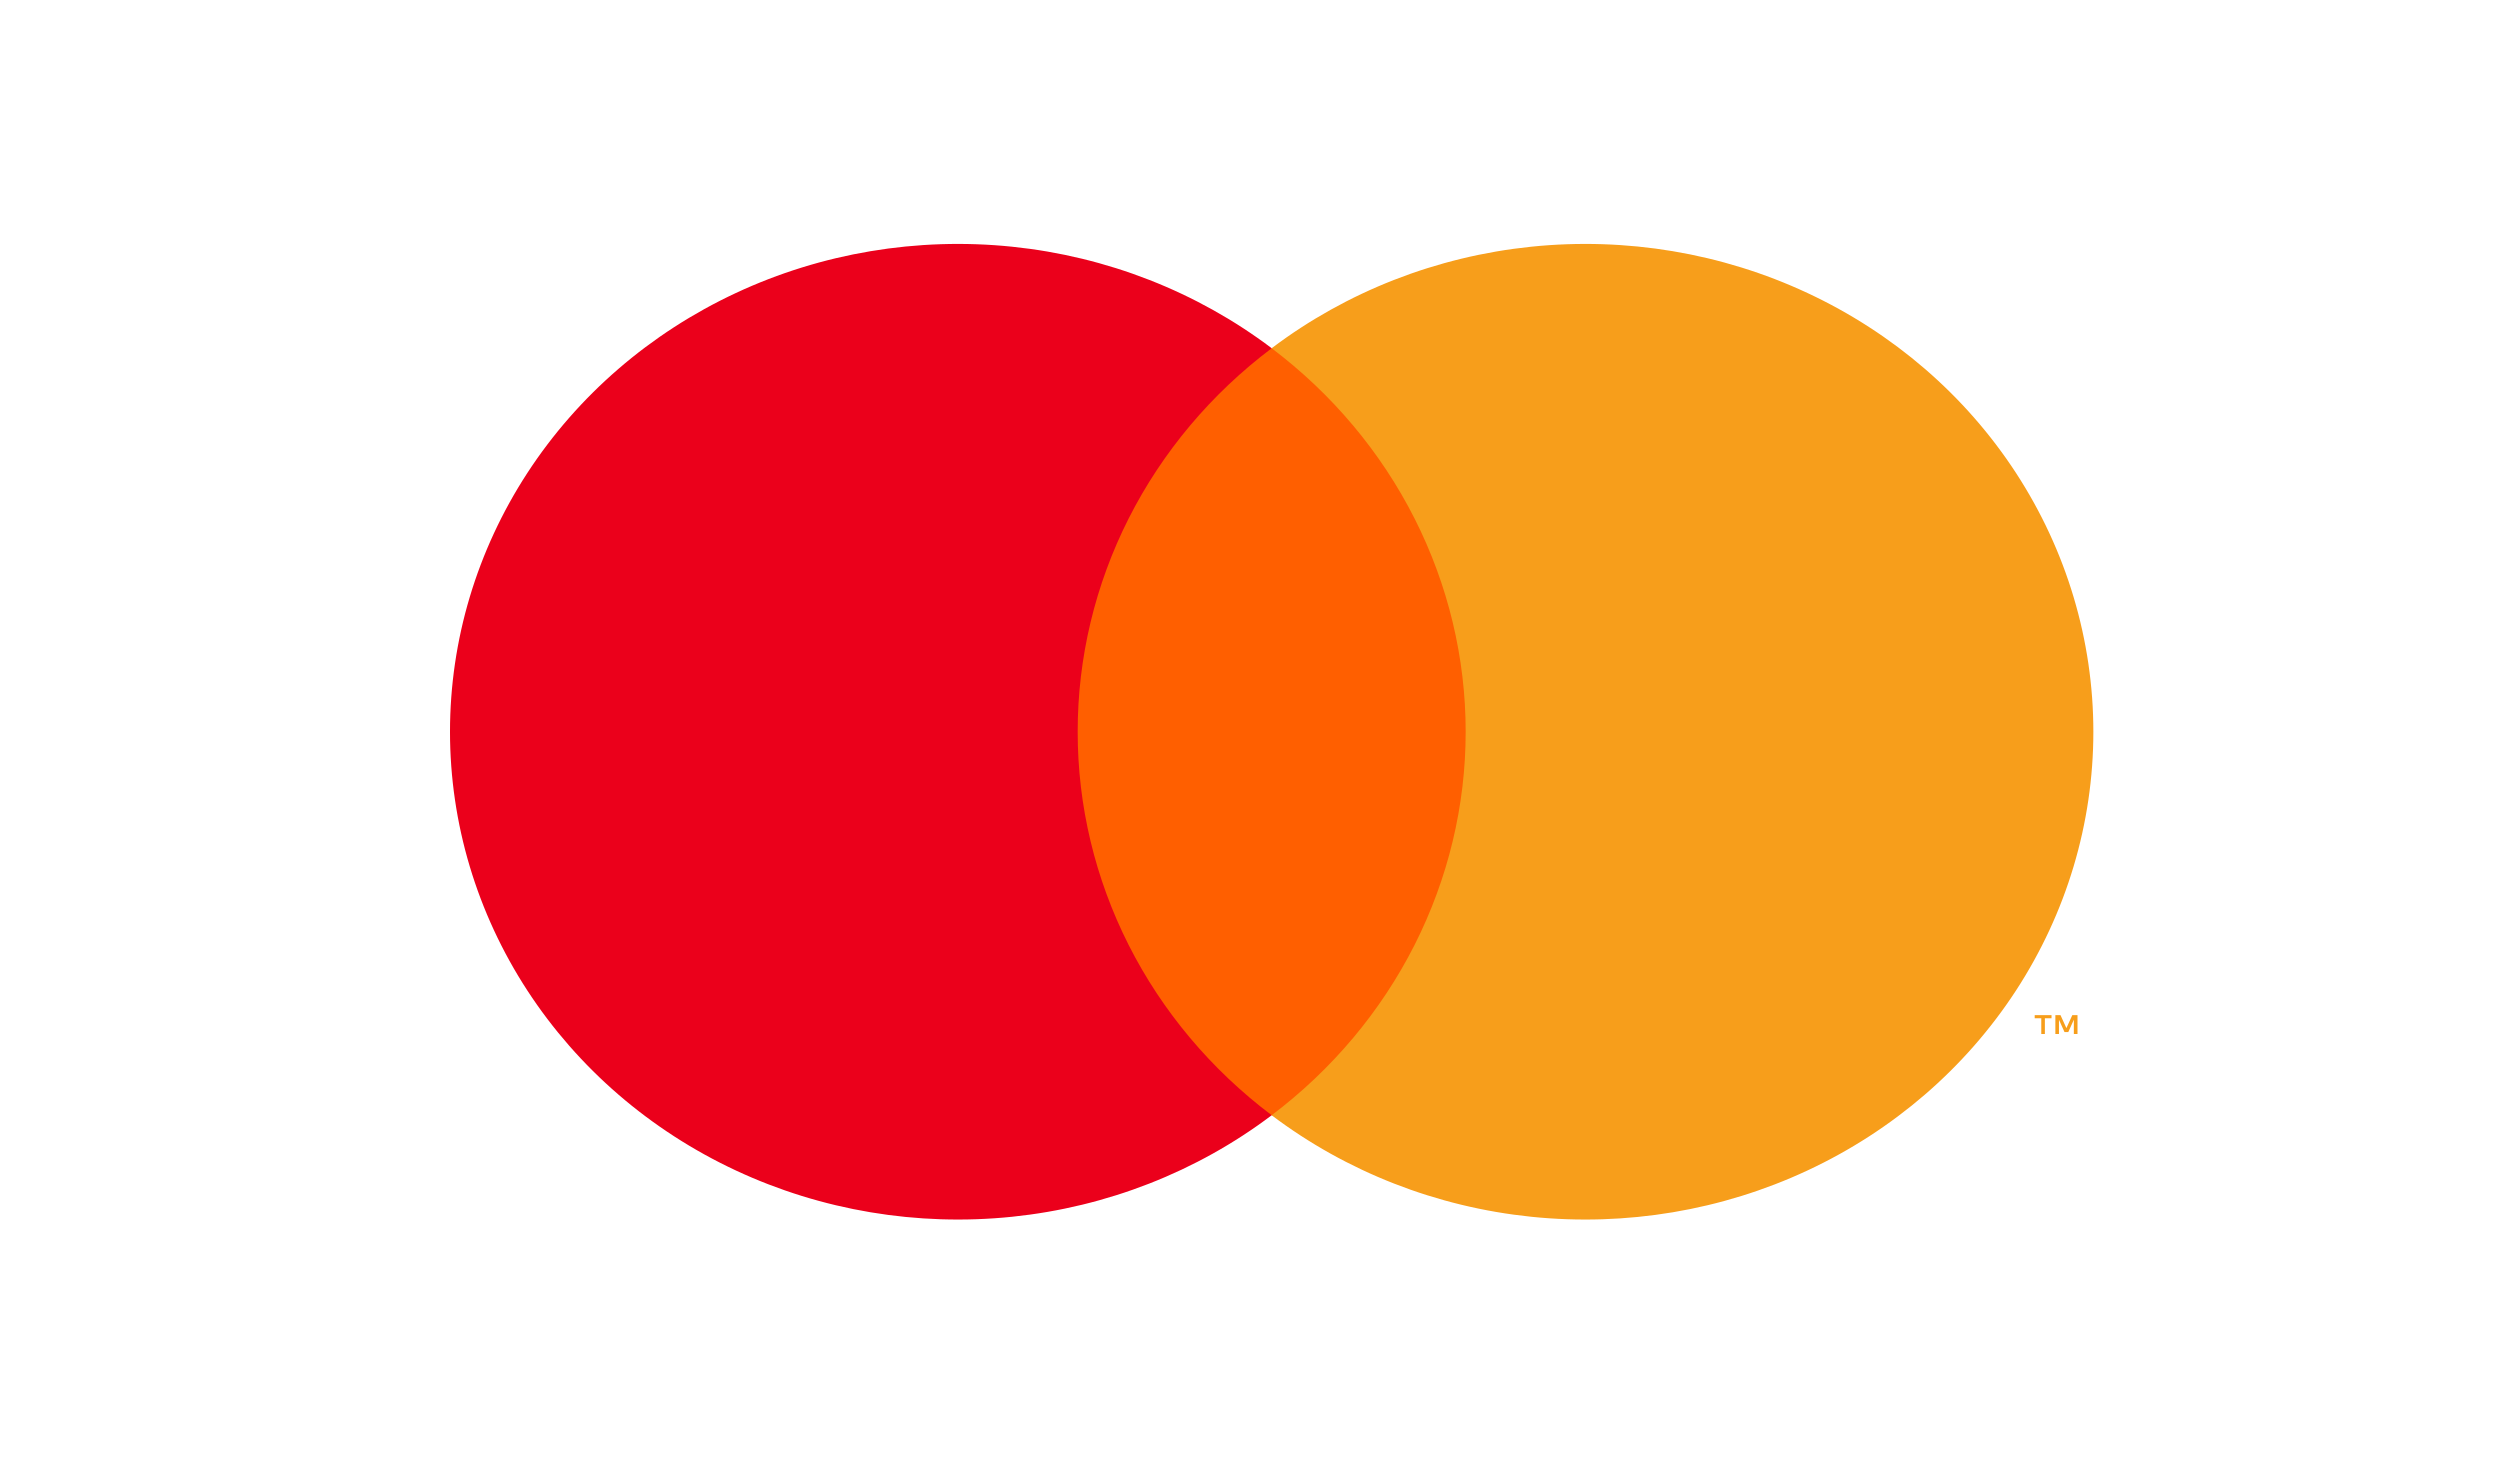 <svg width="41" height="24" viewBox="0 0 41 24" fill="none" xmlns="http://www.w3.org/2000/svg">
<g clip-path="url(#clip0_1329_12585)">
<path d="M24.5 5.711H17.212V18.29H24.5V5.711Z" fill="#FF5F00"/>
<path d="M17.674 12.001C17.673 10.789 17.959 9.593 18.51 8.503C19.061 7.414 19.863 6.459 20.856 5.711C19.627 4.783 18.151 4.206 16.598 4.046C15.044 3.886 13.474 4.149 12.069 4.805C10.663 5.461 9.478 6.484 8.649 7.756C7.82 9.029 7.38 10.499 7.38 12.001C7.38 13.502 7.82 14.972 8.649 16.245C9.478 17.517 10.663 18.54 12.069 19.196C13.474 19.852 15.044 20.115 16.598 19.955C18.151 19.795 19.627 19.218 20.856 18.29C19.863 17.542 19.061 16.587 18.51 15.498C17.959 14.408 17.673 13.212 17.674 12.001Z" fill="#EB001B"/>
<path d="M34.331 12.001C34.331 13.502 33.891 14.972 33.062 16.245C32.233 17.517 31.048 18.54 29.642 19.196C28.237 19.852 26.667 20.115 25.113 19.955C23.56 19.795 22.084 19.218 20.855 18.29C21.847 17.541 22.648 16.586 23.199 15.497C23.75 14.407 24.037 13.212 24.037 12.001C24.037 10.789 23.75 9.594 23.199 8.504C22.648 7.415 21.847 6.46 20.855 5.711C22.084 4.783 23.56 4.206 25.113 4.046C26.667 3.886 28.237 4.149 29.642 4.805C31.048 5.461 32.233 6.484 33.062 7.756C33.891 9.029 34.331 10.499 34.331 12.001Z" fill="#F79E1B"/>
<path d="M33.536 16.958V16.7H33.645V16.648H33.369V16.7H33.477V16.958H33.536ZM34.071 16.958V16.648H33.986L33.889 16.861L33.792 16.648H33.708V16.958H33.767V16.724L33.858 16.926H33.92L34.011 16.723V16.958H34.071Z" fill="#F79E1B"/>
</g>
<defs>
<clipPath id="clip0_1329_12585">
<rect width="41" height="24" fill="white" transform="translate(0 0)"/>
</clipPath>
</defs>
</svg>
